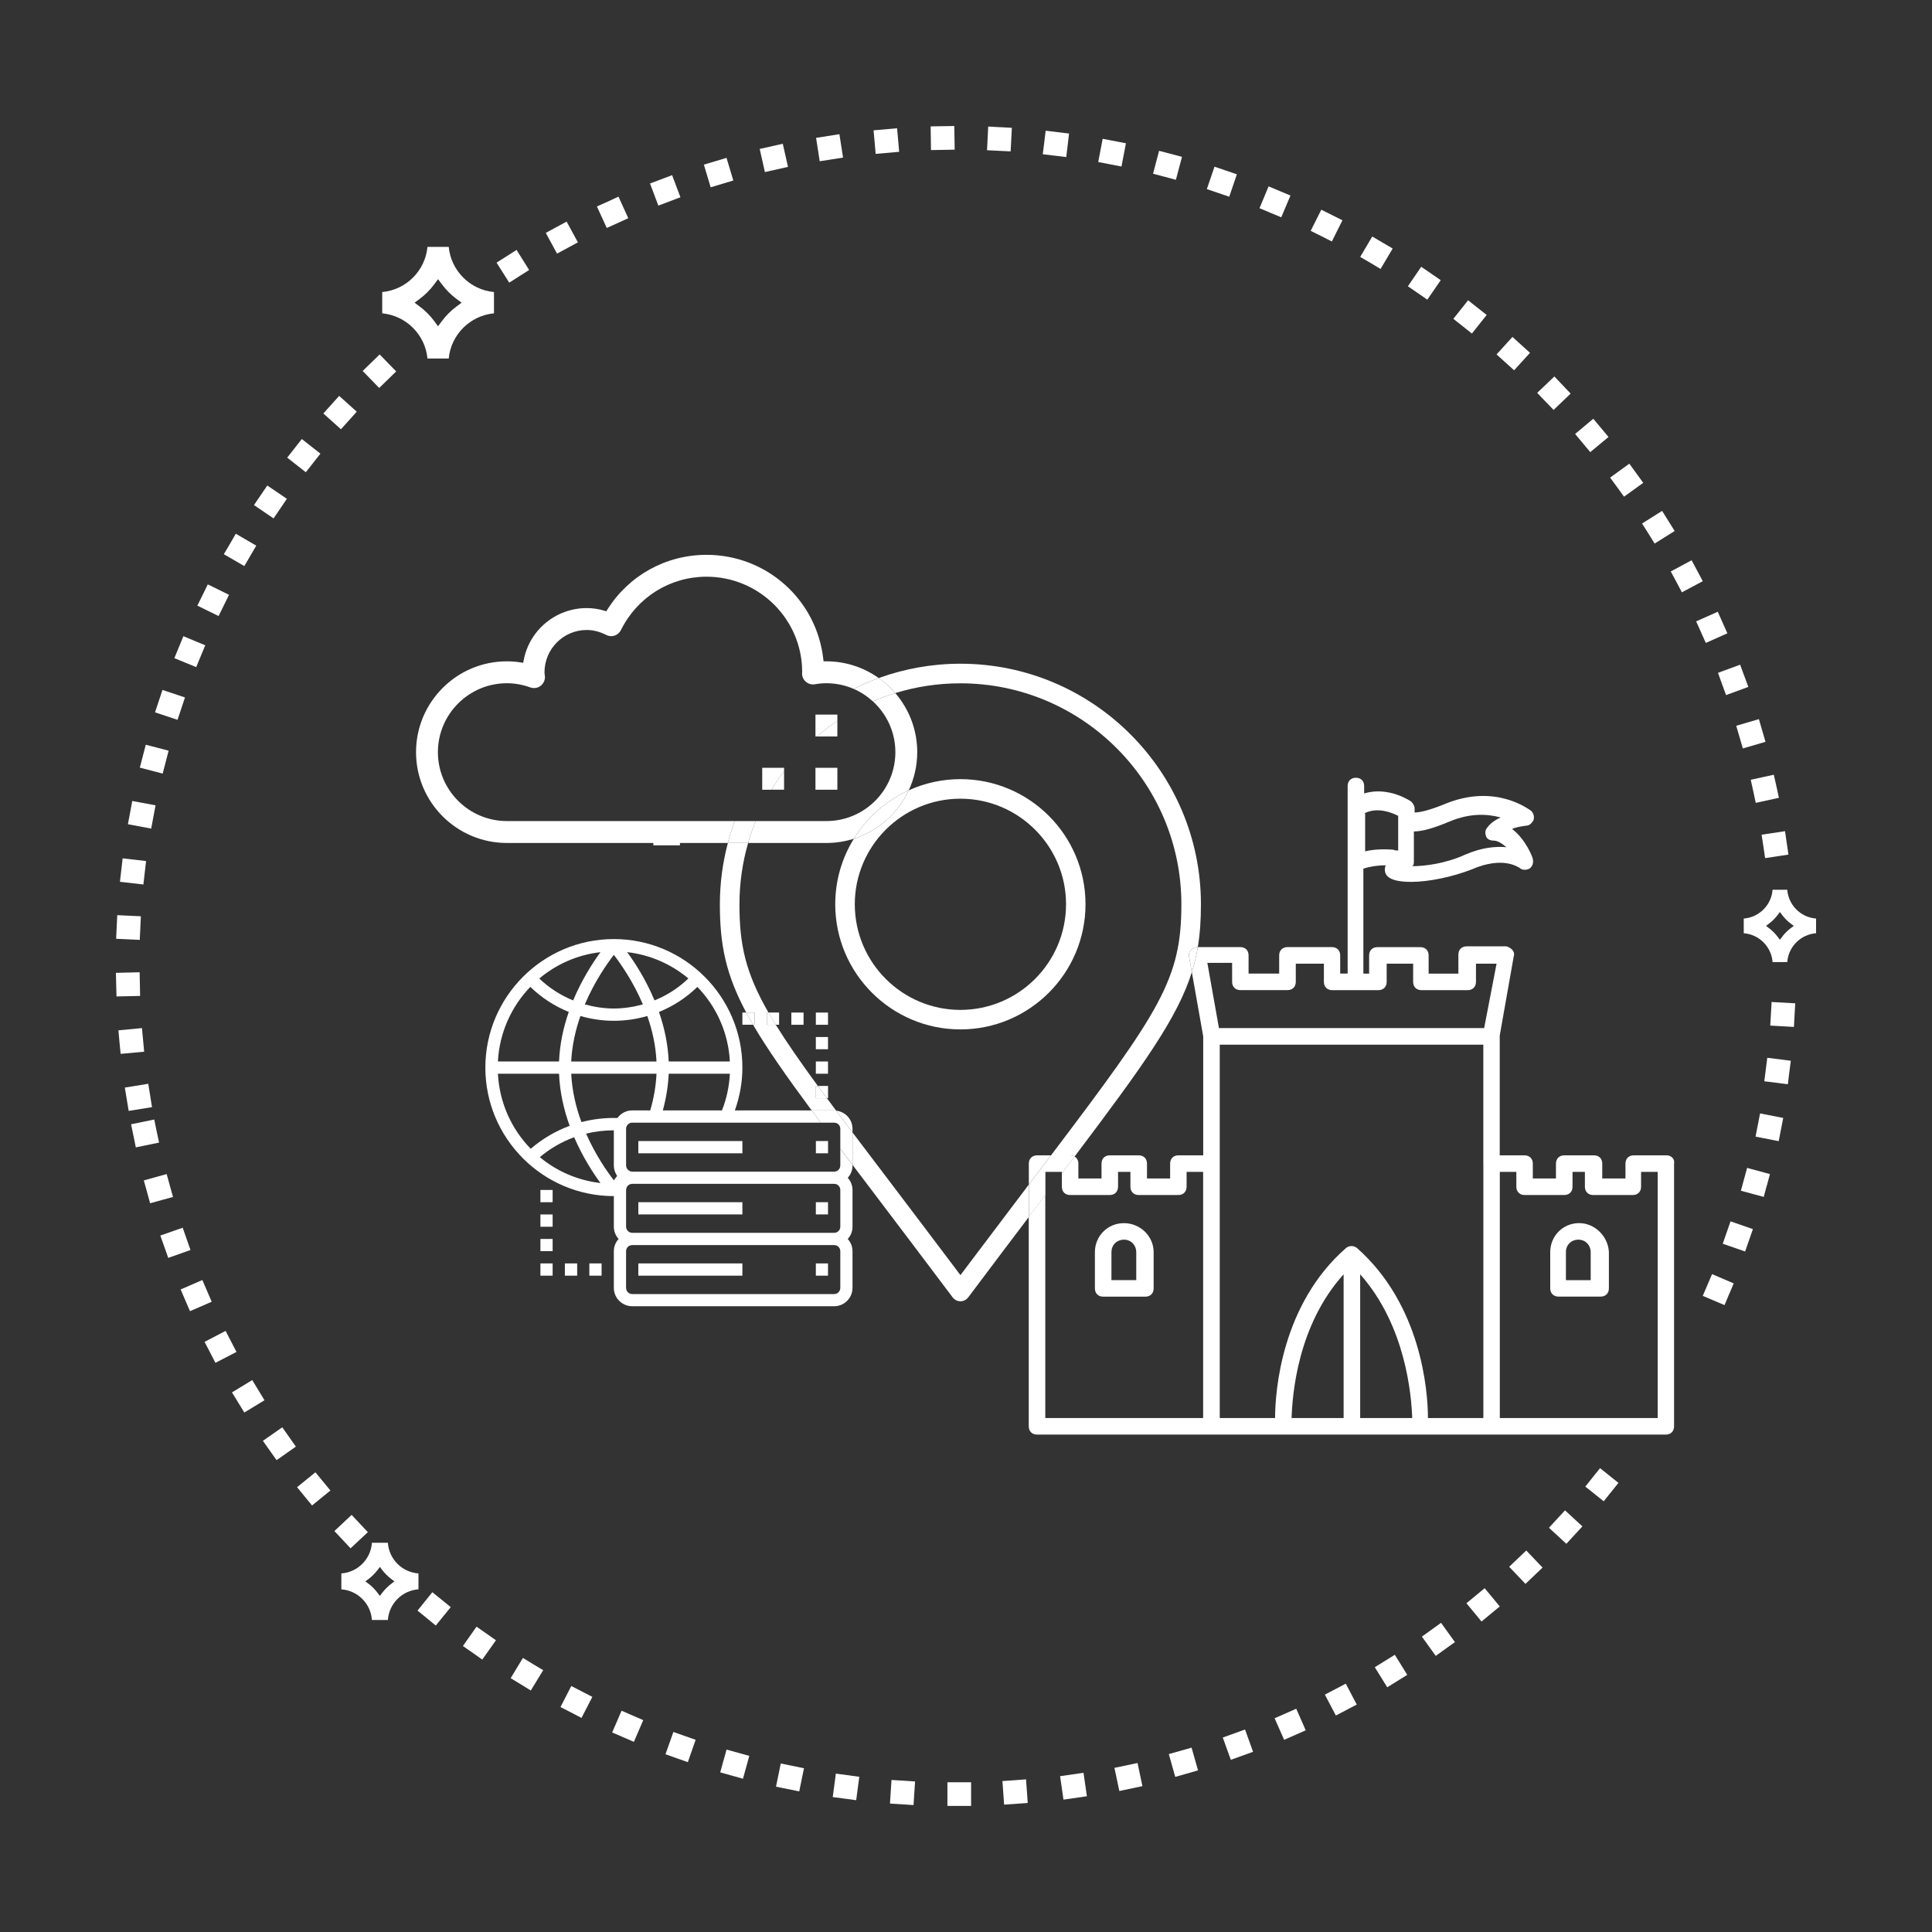<?xml version="1.0" encoding="iso-8859-1"?>
<!-- Generator: Adobe Illustrator 15.1.0, SVG Export Plug-In . SVG Version: 6.00 Build 0)  -->
<!DOCTYPE svg PUBLIC "-//W3C//DTD SVG 1.1//EN" "http://www.w3.org/Graphics/SVG/1.1/DTD/svg11.dtd">
<svg version="1.1" id="Layer_1" xmlns="http://www.w3.org/2000/svg" xmlns:xlink="http://www.w3.org/1999/xlink" x="0px" y="0px"
	 width="50px" height="50px" viewBox="0 0 50 50" style="enable-background:new 0 0 50 50;" xml:space="preserve">
<rect x="0" y="0" width="50" height="50" fill="#333333" stroke="none"/>
<polygon style="fill:#FFFFFF;" points="33.921,5.974 34.195,6.111 34.469,6.249 34.742,5.701 34.469,5.564 34.195,5.427 "/>
<polygon style="fill:#FFFFFF;" points="26.987,3.992 27.29,4.028 27.595,4.065 27.667,3.456 27.062,3.383 "/>
<polygon style="fill:#FFFFFF;" points="31.233,4.894 31.524,4.993 31.813,5.091 32.01,4.511 31.431,4.314 "/>
<polygon style="fill:#FFFFFF;" points="29.841,4.496 30.138,4.574 30.432,4.653 30.59,4.059 29.997,3.903 "/>
<polygon style="fill:#FFFFFF;" points="32.596,5.388 32.878,5.507 33.159,5.624 33.397,5.06 33.114,4.942 32.831,4.823 "/>
<polygon style="fill:#FFFFFF;" points="24.392,3.266 24.085,3.271 24.094,3.884 24.402,3.879 24.707,3.873 24.697,3.261 "/>
<rect x="19.719" y="3.791" transform="matrix(-0.22 -0.976 0.976 -0.22 20.434 24.533)" style="fill:#FFFFFF;" width="0.613" height="0.612"/>
<polygon style="fill:#FFFFFF;" points="35.202,6.649 35.468,6.804 35.729,6.96 36.042,6.432 35.777,6.276 35.514,6.121 "/>
<polygon style="fill:#FFFFFF;" points="25.544,3.888 25.849,3.903 26.155,3.918 26.187,3.308 25.881,3.291 25.881,3.292 
	25.575,3.275 "/>
<rect x="22.622" y="3.342" transform="matrix(-0.088 -0.996 0.996 -0.088 21.324 26.808)" style="fill:#FFFFFF;" width="0.612" height="0.611"/>
<polygon style="fill:#FFFFFF;" points="21.12,3.568 21.214,4.173 21.517,4.126 21.818,4.078 21.724,3.473 "/>
<polygon style="fill:#FFFFFF;" points="28.422,4.193 28.723,4.251 29.024,4.309 29.139,3.708 28.537,3.592 "/>
<polygon style="fill:#FFFFFF;" points="45.309,20.18 45.375,20.48 45.438,20.778 46.038,20.647 45.973,20.347 45.906,20.05 "/>
<polygon style="fill:#FFFFFF;" points="44.933,18.783 45.019,19.076 45.104,19.37 45.691,19.198 45.52,18.611 "/>
<polygon style="fill:#FFFFFF;" points="42.497,13.548 42.66,13.807 42.822,14.067 43.34,13.742 43.015,13.222 "/>
<polygon style="fill:#FFFFFF;" points="44.461,17.413 44.565,17.701 44.67,17.989 45.247,17.777 45.141,17.49 45.14,17.49 
	45.035,17.202 "/>
<polygon style="fill:#FFFFFF;" points="45.59,21.602 45.636,21.903 45.681,22.208 46.285,22.117 46.196,21.511 "/>
<rect x="18.298" y="4.161" transform="matrix(-0.287 -0.958 0.958 -0.287 19.657 23.571)" style="fill:#FFFFFF;" width="0.612" height="0.612"/>
<polygon style="fill:#FFFFFF;" points="39.783,10.167 39.994,10.389 40.207,10.609 40.648,10.186 40.227,9.743 "/>
<polygon style="fill:#FFFFFF;" points="37.613,8.251 37.853,8.442 38.093,8.632 38.475,8.151 38.234,7.961 37.994,7.771 "/>
<polygon style="fill:#FFFFFF;" points="41.67,12.36 41.851,12.607 42.03,12.854 42.527,12.496 42.167,12 "/>
<polygon style="fill:#FFFFFF;" points="38.731,9.172 38.957,9.378 39.185,9.583 39.596,9.131 39.142,8.72 "/>
<polygon style="fill:#FFFFFF;" points="36.436,7.409 36.688,7.582 36.939,7.755 37.286,7.251 36.781,6.904 "/>
<polygon style="fill:#FFFFFF;" points="40.764,11.231 40.961,11.467 41.156,11.701 41.628,11.309 41.234,10.837 "/>
<polygon style="fill:#FFFFFF;" points="45.66,27.983 46.269,28.06 46.307,27.756 46.346,27.452 45.737,27.375 "/>
<polygon style="fill:#FFFFFF;" points="43.239,14.789 43.384,15.058 43.527,15.329 44.068,15.041 43.779,14.5 "/>
<polygon style="fill:#FFFFFF;" points="15.843,44.836 16.125,44.958 16.405,45.079 16.647,44.517 16.086,44.273 "/>
<polygon style="fill:#FFFFFF;" points="17.223,45.4 17.51,45.502 17.801,45.604 18.003,45.026 17.716,44.925 17.427,44.823 "/>
<polygon style="fill:#FFFFFF;" points="23.032,46.676 23.338,46.695 23.642,46.715 23.682,46.104 23.072,46.065 "/>
<polygon style="fill:#FFFFFF;" points="18.639,45.869 18.933,45.951 19.228,46.033 19.392,45.442 18.803,45.279 "/>
<polygon style="fill:#FFFFFF;" points="21.551,46.508 21.854,46.548 22.158,46.589 22.239,45.983 21.632,45.901 "/>
<polygon style="fill:#FFFFFF;" points="43.896,16.081 44.021,16.359 44.146,16.639 44.704,16.39 44.456,15.832 "/>
<polygon style="fill:#FFFFFF;" points="20.083,46.239 20.383,46.3 20.684,46.361 20.807,45.762 20.206,45.639 "/>
<polygon style="fill:#FFFFFF;" points="45.814,26.542 46.427,26.577 46.443,26.273 46.461,25.966 45.849,25.931 "/>
<polygon style="fill:#FFFFFF;" points="13.216,43.431 13.478,43.59 13.737,43.75 14.058,43.224 13.795,43.067 13.533,42.907 "/>
<rect x="45.461" y="28.863" transform="matrix(-0.981 -0.192 0.192 -0.981 85.088 66.576)" style="fill:#FFFFFF;" width="0.611" height="0.612"/>
<rect x="44.691" y="31.698" transform="matrix(-0.945 -0.328 0.328 -0.945 77 77.002)" style="fill:#FFFFFF;" width="0.613" height="0.613"/>
<polygon style="fill:#FFFFFF;" points="45.135,30.519 45.054,30.816 45.645,30.976 45.725,30.68 45.727,30.68 45.806,30.385 
	45.215,30.225 "/>
<polygon style="fill:#FFFFFF;" points="44.187,33.256 44.188,33.256 44.067,33.537 44.631,33.776 44.748,33.495 44.75,33.495 
	44.868,33.214 44.308,32.974 "/>
<polygon style="fill:#FFFFFF;" points="14.505,44.179 14.778,44.318 15.049,44.46 15.33,43.915 14.785,43.634 "/>
<rect x="40.196" y="39.212" transform="matrix(-0.735 -0.678 0.678 -0.735 43.495 96.027)" style="fill:#FFFFFF;" width="0.612" height="0.613"/>
<rect x="39.167" y="40.26" transform="matrix(-0.69 -0.724 0.724 -0.69 37.356 97.127)" style="fill:#FFFFFF;" width="0.611" height="0.611"/>
<rect x="38.066" y="41.233" transform="matrix(-0.637 -0.771 0.771 -0.637 30.799 97.579)" style="fill:#FFFFFF;" width="0.613" height="0.612"/>
<rect x="36.902" y="42.129" transform="matrix(-0.584 -0.812 0.812 -0.584 24.499 97.422)" style="fill:#FFFFFF;" width="0.614" height="0.611"/>
<rect x="16.906" y="4.629" transform="matrix(-0.353 -0.936 0.936 -0.353 18.673 22.779)" style="fill:#FFFFFF;" width="0.611" height="0.611"/>
<rect x="24.519" y="46.125" style="fill:#FFFFFF;" width="0.613" height="0.612"/>
<polygon style="fill:#FFFFFF;" points="11.98,42.599 12.231,42.773 12.481,42.95 12.835,42.45 12.333,42.098 "/>
<rect x="41.155" y="38.101" transform="matrix(-0.781 -0.624 0.624 -0.781 49.871 94.291)" style="fill:#FFFFFF;" width="0.61" height="0.611"/>
<rect x="34.407" y="43.669" transform="matrix(-0.465 -0.885 0.885 -0.465 11.924 95.154)" style="fill:#FFFFFF;" width="0.611" height="0.611"/>
<rect x="28.895" y="45.655" transform="matrix(-0.207 -0.978 0.978 -0.207 -9.701 84.061)" style="fill:#FFFFFF;" width="0.612" height="0.611"/>
<rect x="27.448" y="45.911" transform="matrix(-0.143 -0.99 0.99 -0.143 -14.004 80.313)" style="fill:#FFFFFF;" width="0.613" height="0.612"/>
<rect x="25.988" y="46.068" transform="matrix(-0.072 -0.997 0.997 -0.072 -18.072 75.931)" style="fill:#FFFFFF;" width="0.612" height="0.613"/>
<polygon style="fill:#FFFFFF;" points="30.249,45.396 30.415,45.985 30.71,45.902 31.005,45.817 30.838,45.229 "/>
<rect x="31.718" y="44.851" transform="matrix(-0.339 -0.941 0.941 -0.339 0.401 90.595)" style="fill:#FFFFFF;" width="0.613" height="0.612"/>
<rect x="33.084" y="44.307" transform="matrix(-0.403 -0.915 0.915 -0.403 6.025 93.154)" style="fill:#FFFFFF;" width="0.61" height="0.611"/>
<rect x="35.681" y="42.944" transform="matrix(-0.527 -0.85 0.85 -0.527 18.203 96.627)" style="fill:#FFFFFF;" width="0.611" height="0.61"/>
<polygon style="fill:#FFFFFF;" points="10.805,41.683 11.042,41.875 11.278,42.069 11.665,41.592 11.189,41.206 "/>
<rect x="3.678" y="19.346" transform="matrix(-0.968 -0.252 0.252 -0.968 2.895 39.674)" style="fill:#FFFFFF;" width="0.611" height="0.612"/>
<rect x="3.358" y="20.782" transform="matrix(-0.983 -0.184 0.184 -0.983 3.39 42.49)" style="fill:#FFFFFF;" width="0.613" height="0.612"/>
<polygon style="fill:#FFFFFF;" points="4.012,18.436 4.594,18.629 4.691,18.34 4.787,18.05 4.205,17.855 "/>
<rect x="3.024" y="23.7" transform="matrix(-0.999 -0.047 0.047 -0.999 5.524 48.143)" style="fill:#FFFFFF;" width="0.612" height="0.612"/>
<rect x="3.142" y="22.236" transform="matrix(-0.993 -0.114 0.114 -0.993 4.296 45.329)" style="fill:#FFFFFF;" width="0.611" height="0.611"/>
<polygon style="fill:#FFFFFF;" points="3.065,26.665 3.092,26.969 3.122,27.274 3.731,27.218 3.674,26.607 "/>
<polygon style="fill:#FFFFFF;" points="3,25.177 3.007,25.482 3.015,25.788 3.626,25.775 3.614,25.162 "/>
<polygon style="fill:#FFFFFF;" points="4.629,16.75 4.512,17.033 5.078,17.265 5.312,16.7 4.746,16.465 "/>
<polygon style="fill:#FFFFFF;" points="15.729,5.218 15.448,5.343 15.703,5.9 15.982,5.774 16.26,5.647 16.006,5.089 "/>
<rect x="8.497" y="10.369" transform="matrix(-0.744 -0.668 0.668 -0.744 8.219 24.5)" style="fill:#FFFFFF;" width="0.612" height="0.612"/>
<polygon style="fill:#FFFFFF;" points="12.851,6.797 13.179,7.315 13.436,7.151 13.694,6.987 13.369,6.468 "/>
<polygon style="fill:#FFFFFF;" points="14.394,5.881 14.125,6.027 14.416,6.564 14.956,6.272 14.664,5.735 "/>
<polygon style="fill:#FFFFFF;" points="3.231,28.146 3.28,28.447 3.33,28.75 3.934,28.653 3.837,28.048 "/>
<rect x="6.688" y="12.681" transform="matrix(-0.827 -0.562 0.562 -0.827 5.484 27.662)" style="fill:#FFFFFF;" width="0.613" height="0.613"/>
<rect x="7.554" y="11.494" transform="matrix(-0.787 -0.618 0.618 -0.787 6.756 25.936)" style="fill:#FFFFFF;" width="0.612" height="0.612"/>
<polygon style="fill:#FFFFFF;" points="5.949,14.079 5.793,14.343 6.323,14.65 6.632,14.121 6.102,13.813 "/>
<rect x="5.211" y="15.22" transform="matrix(-0.897 -0.441 0.441 -0.897 3.619 31.894)" style="fill:#FFFFFF;" width="0.612" height="0.613"/>
<rect x="9.515" y="9.31" transform="matrix(-0.698 -0.717 0.717 -0.698 9.78 23.361)" style="fill:#FFFFFF;" width="0.613" height="0.613"/>
<polygon style="fill:#FFFFFF;" points="6.004,36.035 6.164,36.296 6.323,36.556 6.845,36.238 6.528,35.716 "/>
<polygon style="fill:#FFFFFF;" points="4.149,31.976 4.252,32.265 4.354,32.554 4.93,32.35 4.728,31.773 "/>
<polygon style="fill:#FFFFFF;" points="3.722,30.549 3.804,30.844 3.885,31.14 4.477,30.977 4.313,30.384 "/>
<polygon style="fill:#FFFFFF;" points="5.294,34.727 5.435,34.998 5.435,34.997 5.575,35.27 6.12,34.988 5.839,34.443 "/>
<polygon style="fill:#FFFFFF;" points="4.675,33.371 4.795,33.651 4.917,33.933 5.479,33.689 5.237,33.127 "/>
<polygon style="fill:#FFFFFF;" points="8.654,39.624 8.863,39.846 9.072,40.071 9.52,39.652 9.1,39.205 "/>
<polygon style="fill:#FFFFFF;" points="7.688,38.488 7.882,38.726 8.076,38.961 8.551,38.574 8.163,38.103 "/>
<polygon style="fill:#FFFFFF;" points="6.804,37.289 6.981,37.539 7.158,37.789 7.657,37.438 7.305,36.938 "/>
<polygon style="fill:#FFFFFF;" points="3.392,29.096 3.454,29.396 3.455,29.396 3.515,29.694 4.117,29.57 4.053,29.271 
	3.992,28.973 "/>
<g>
	<defs>
		<rect id="SVGID_1_" width="50" height="50"/>
	</defs>
	<clipPath id="SVGID_2_">
		<use xlink:href="#SVGID_1_"  style="overflow:visible;"/>
	</clipPath>
	<path style="clip-path:url(#SVGID_2_);fill:#FFFFFF;" d="M10.83,40.72c-0.423-0.029-0.762-0.368-0.792-0.793H9.625
		c-0.029,0.425-0.369,0.764-0.791,0.793v0.412c0.422,0.03,0.762,0.369,0.791,0.793h0.413c0.03-0.424,0.369-0.763,0.792-0.793V40.72z
		 M10.142,40.976c-0.1,0.073-0.187,0.161-0.262,0.261l-0.049,0.065l-0.049-0.065c-0.073-0.1-0.16-0.188-0.26-0.261l-0.067-0.051
		l0.067-0.048c0.099-0.074,0.186-0.161,0.26-0.259l0.049-0.067l0.049,0.066c0.075,0.099,0.163,0.186,0.262,0.26l0.065,0.048
		L10.142,40.976z"/>
	<path style="clip-path:url(#SVGID_2_);fill:#FFFFFF;" d="M11.063,9.279h0.55c0.059-0.619,0.552-1.111,1.171-1.17V7.558
		c-0.619-0.057-1.112-0.551-1.171-1.169h-0.55c-0.058,0.618-0.551,1.112-1.171,1.169v0.551C10.511,8.168,11.004,8.66,11.063,9.279
		 M10.86,7.736c0.145-0.107,0.271-0.235,0.379-0.379l0.097-0.132l0.099,0.131c0.108,0.146,0.236,0.273,0.379,0.38l0.132,0.098
		l-0.132,0.098c-0.142,0.106-0.271,0.234-0.379,0.379l-0.099,0.133l-0.097-0.133c-0.108-0.144-0.235-0.273-0.378-0.379l-0.132-0.098
		L10.86,7.736z"/>
	<path style="clip-path:url(#SVGID_2_);fill:#FFFFFF;" d="M46.254,23.027h-0.38c-0.03,0.397-0.35,0.715-0.746,0.745v0.38
		c0.396,0.03,0.716,0.348,0.746,0.746h0.38c0.031-0.398,0.348-0.716,0.746-0.746v-0.38C46.602,23.742,46.285,23.424,46.254,23.027
		 M46.357,24.011c-0.094,0.069-0.176,0.151-0.244,0.244l-0.05,0.066l-0.049-0.066c-0.069-0.093-0.151-0.175-0.245-0.244
		l-0.065-0.049l0.065-0.049c0.094-0.069,0.176-0.152,0.245-0.244l0.049-0.067l0.05,0.067c0.068,0.092,0.15,0.175,0.244,0.244
		l0.066,0.049L46.357,24.011z"/>
	<path style="clip-path:url(#SVGID_2_);fill:#FFFFFF;" d="M21.639,28.743c0.133,0.18,0.276,0.369,0.424,0.567v-0.098
		C22.063,28.969,21.875,28.769,21.639,28.743"/>
	<path style="clip-path:url(#SVGID_2_);fill:#FFFFFF;" d="M21.747,30.162c0,0.089-0.071,0.16-0.157,0.16h-5.228
		c-0.039,0-0.075-0.017-0.103-0.041c-0.005-0.003-0.009-0.007-0.012-0.013c-0.012-0.012-0.022-0.024-0.029-0.041
		c-0.002-0.002-0.002-0.006-0.003-0.01c-0.007-0.017-0.012-0.035-0.012-0.056v-0.949c0-0.087,0.071-0.158,0.159-0.158h4.879
		c-0.081-0.108-0.159-0.214-0.235-0.317h-1.988c0.127-0.356,0.195-0.728,0.195-1.107c0-1.834-1.493-3.327-3.327-3.327
		c-1.833,0-3.325,1.493-3.325,3.327c0,1.833,1.492,3.325,3.325,3.325v0.793c0,0.122,0.048,0.232,0.124,0.316
		c-0.076,0.084-0.124,0.193-0.124,0.315v0.951c0,0.262,0.214,0.475,0.476,0.475h5.228c0.26,0,0.473-0.213,0.473-0.475V32.38
		c0-0.122-0.047-0.231-0.123-0.315c0.076-0.084,0.123-0.194,0.123-0.316v-0.952c0-0.121-0.047-0.231-0.123-0.315
		c0.076-0.086,0.123-0.194,0.123-0.318v-0.014c-0.108-0.144-0.213-0.282-0.316-0.418V30.162z M18.684,28.737h-1.53
		c0.088-0.322,0.139-0.641,0.152-0.949h1.583C18.872,28.114,18.806,28.432,18.684,28.737 M18.889,27.471h-1.583
		c-0.019-0.46-0.117-0.893-0.252-1.281c0.368-0.149,0.705-0.368,0.994-0.649C18.538,26.047,18.85,26.724,18.889,27.471
		 M17.815,25.323c-0.256,0.245-0.552,0.436-0.876,0.567c-0.228-0.546-0.512-0.983-0.709-1.249
		C16.831,24.71,17.376,24.955,17.815,25.323 M16.99,27.472h-2.207c0.02-0.42,0.112-0.817,0.238-1.178
		c0.278,0.08,0.569,0.124,0.865,0.124c0.297,0,0.588-0.043,0.866-0.124C16.878,26.654,16.971,27.052,16.99,27.472 M16.638,25.994
		c-0.243,0.066-0.495,0.106-0.752,0.106c-0.256,0-0.508-0.04-0.751-0.106c0.255-0.6,0.58-1.059,0.751-1.282
		C16.058,24.935,16.383,25.395,16.638,25.994 M15.54,24.642c-0.194,0.265-0.478,0.703-0.707,1.249
		c-0.322-0.132-0.62-0.322-0.876-0.567C14.396,24.955,14.942,24.71,15.54,24.642 M13.725,25.54c0.289,0.281,0.627,0.5,0.995,0.649
		c-0.136,0.389-0.233,0.822-0.252,1.282h-1.582C12.925,26.724,13.236,26.047,13.725,25.54 M12.886,27.788h1.582
		c0.02,0.486,0.127,0.942,0.275,1.348c-0.367,0.136-0.708,0.336-1.008,0.595C13.24,29.222,12.925,28.541,12.886,27.788
		 M13.97,29.947c0.266-0.223,0.567-0.397,0.889-0.516c0.224,0.518,0.494,0.931,0.681,1.186C14.95,30.549,14.407,30.31,13.97,29.947
		 M15.886,30.546c-0.164-0.212-0.47-0.645-0.718-1.208c0.234-0.057,0.474-0.085,0.718-0.085v0.909c0,0.028,0.004,0.055,0.008,0.082
		c0,0.004,0.001,0.008,0.002,0.011c0.001,0.008,0.004,0.015,0.006,0.024c0.004,0.012,0.007,0.026,0.012,0.04
		c0.002,0.008,0.005,0.016,0.008,0.022c0.002,0.007,0.006,0.012,0.009,0.02c0.004,0.01,0.009,0.019,0.015,0.027
		c0.006,0.011,0.011,0.021,0.017,0.031c0.003,0.005,0.006,0.009,0.009,0.013C15.939,30.476,15.912,30.514,15.886,30.546
		 M15.979,28.934c-0.317-0.009-0.631,0.027-0.931,0.106c-0.141-0.38-0.243-0.804-0.265-1.252h2.207
		c-0.014,0.308-0.067,0.627-0.162,0.949h-0.466C16.204,28.737,16.064,28.815,15.979,28.934 M21.747,33.331
		c0,0.087-0.071,0.159-0.157,0.159h-5.228c-0.088,0-0.159-0.072-0.159-0.159V32.38c0-0.088,0.071-0.157,0.159-0.157h5.228
		c0.086,0,0.157,0.069,0.157,0.157V33.331z M21.747,31.748c0,0.086-0.071,0.157-0.157,0.157h-5.228
		c-0.088,0-0.159-0.071-0.159-0.157v-0.952l0.001-0.001c0.001-0.087,0.072-0.157,0.158-0.157h5.228c0.086,0,0.157,0.071,0.157,0.158
		V31.748z"/>
	<rect x="21.115" y="29.53" style="clip-path:url(#SVGID_2_);fill:#FFFFFF;" width="0.315" height="0.317"/>
	<rect x="16.52" y="29.53" style="clip-path:url(#SVGID_2_);fill:#FFFFFF;" width="2.693" height="0.317"/>
	<rect x="21.114" y="31.113" style="clip-path:url(#SVGID_2_);fill:#FFFFFF;" width="0.315" height="0.316"/>
	<rect x="16.52" y="31.113" style="clip-path:url(#SVGID_2_);fill:#FFFFFF;" width="2.693" height="0.316"/>
	<rect x="21.114" y="32.697" style="clip-path:url(#SVGID_2_);fill:#FFFFFF;" width="0.315" height="0.317"/>
	<rect x="16.52" y="32.697" style="clip-path:url(#SVGID_2_);fill:#FFFFFF;" width="2.693" height="0.317"/>
	<path style="clip-path:url(#SVGID_2_);fill:#FFFFFF;" d="M19.213,26.204v0.316h0.276c-0.063-0.108-0.122-0.215-0.176-0.316H19.213z
		"/>
	<path style="clip-path:url(#SVGID_2_);fill:#FFFFFF;" d="M20.163,26.204h-0.276c0.059,0.102,0.121,0.207,0.189,0.316h0.087V26.204z
		"/>
	<rect x="20.48" y="26.205" style="clip-path:url(#SVGID_2_);fill:#FFFFFF;" width="0.316" height="0.316"/>
	<rect x="21.114" y="26.205" style="clip-path:url(#SVGID_2_);fill:#FFFFFF;" width="0.315" height="0.316"/>
	<rect x="21.114" y="26.838" style="clip-path:url(#SVGID_2_);fill:#FFFFFF;" width="0.315" height="0.316"/>
	<rect x="21.114" y="27.471" style="clip-path:url(#SVGID_2_);fill:#FFFFFF;" width="0.315" height="0.317"/>
	<path style="clip-path:url(#SVGID_2_);fill:#FFFFFF;" d="M21.43,28.104h-0.264c0.076,0.104,0.154,0.208,0.234,0.317h0.03V28.104z"
		/>
	<rect x="15.252" y="32.697" style="clip-path:url(#SVGID_2_);fill:#FFFFFF;" width="0.317" height="0.317"/>
	<rect x="14.619" y="32.697" style="clip-path:url(#SVGID_2_);fill:#FFFFFF;" width="0.318" height="0.317"/>
	<rect x="13.986" y="32.697" style="clip-path:url(#SVGID_2_);fill:#FFFFFF;" width="0.316" height="0.317"/>
	<rect x="13.986" y="32.064" style="clip-path:url(#SVGID_2_);fill:#FFFFFF;" width="0.316" height="0.315"/>
	<rect x="13.986" y="31.43" style="clip-path:url(#SVGID_2_);fill:#FFFFFF;" width="0.316" height="0.318"/>
	<rect x="13.986" y="30.796" style="clip-path:url(#SVGID_2_);fill:#FFFFFF;" width="0.316" height="0.317"/>
	<path style="clip-path:url(#SVGID_2_);fill:#FFFFFF;" d="M25.052,32.74l-0.196,0.261l-0.196-0.261
		c-0.596-0.792-1.128-1.493-1.609-2.128c-0.361-0.475-0.688-0.905-0.987-1.303v0.839c0.186,0.244,0.379,0.5,0.584,0.771l0.04,0.053
		c0.574,0.758,1.224,1.615,1.966,2.603c0.047,0.063,0.123,0.102,0.202,0.102c0.079,0,0.155-0.039,0.203-0.103
		c0.578-0.771,1.097-1.458,1.567-2.079v-0.839C26.153,31.28,25.632,31.969,25.052,32.74"/>
	<path style="clip-path:url(#SVGID_2_);fill:#FFFFFF;" d="M21.639,28.743c-0.082-0.111-0.162-0.218-0.239-0.322h-0.285v-0.316h0.051
		c-0.452-0.619-0.811-1.135-1.089-1.584h-0.231v-0.316h0.042c-0.595-1.035-0.751-1.754-0.751-2.802c0-0.55,0.079-1.082,0.224-1.586
		h-0.524c-0.134,0.506-0.207,1.038-0.207,1.586c0,1.058,0.158,1.82,0.683,2.802h0.216v0.316h-0.04
		c0.357,0.608,0.848,1.313,1.517,2.217h0.584C21.605,28.737,21.622,28.741,21.639,28.743"/>
	<path style="clip-path:url(#SVGID_2_);fill:#FFFFFF;" d="M23.169,17.937c0.533-0.164,1.099-0.253,1.686-0.253
		c3.153,0,5.719,2.565,5.719,5.718c0,1.929-0.532,2.743-3.375,6.5h0.496c0.044,0,0.083,0.011,0.115,0.029
		c1.814-2.402,2.671-3.61,3.034-4.771l-0.07-0.391c-0.021-0.064,0-0.128,0.043-0.172c0.043-0.063,0.107-0.085,0.171-0.085h0.011
		c0.058-0.345,0.081-0.706,0.081-1.11c0-3.432-2.793-6.225-6.225-6.225c-0.742,0-1.453,0.132-2.114,0.371
		C22.899,17.66,23.044,17.791,23.169,17.937"/>
	<path style="clip-path:url(#SVGID_2_);fill:#FFFFFF;" d="M21.639,28.743c-0.017-0.002-0.033-0.006-0.049-0.006h-0.584
		c0.076,0.104,0.154,0.209,0.235,0.318h0.349c0.086,0,0.157,0.07,0.157,0.157v0.518c0.102,0.136,0.208,0.274,0.316,0.418v-0.838
		C21.915,29.112,21.771,28.923,21.639,28.743"/>
	<path style="clip-path:url(#SVGID_2_);fill:#FFFFFF;" d="M19.529,26.204h-0.216c0.054,0.102,0.113,0.208,0.176,0.316h0.04V26.204z"
		/>
	<path style="clip-path:url(#SVGID_2_);fill:#FFFFFF;" d="M19.846,26.204v0.316h0.23c-0.067-0.109-0.129-0.215-0.188-0.316H19.846z"
		/>
	<path style="clip-path:url(#SVGID_2_);fill:#FFFFFF;" d="M21.114,28.104v0.317h0.285c-0.08-0.109-0.158-0.214-0.233-0.317H21.114z"
		/>
	<path style="clip-path:url(#SVGID_2_);fill:#FFFFFF;" d="M22.098,21.706c-0.306,0.494-0.482,1.075-0.482,1.696
		c0,1.786,1.454,3.239,3.239,3.239c1.786,0,3.238-1.453,3.238-3.239c0-1.785-1.452-3.238-3.238-3.238
		c-0.477,0-0.93,0.104-1.337,0.29C23.242,21.047,22.728,21.506,22.098,21.706 M24.855,20.67c1.507,0,2.734,1.226,2.734,2.732
		c0,1.508-1.227,2.734-2.734,2.734c-1.506,0-2.733-1.226-2.733-2.734C22.122,21.896,23.349,20.67,24.855,20.67"/>
	<path style="clip-path:url(#SVGID_2_);fill:#FFFFFF;" d="M22.098,21.706c0.337-0.546,0.832-0.984,1.42-1.252
		c0.14-0.301,0.22-0.634,0.22-0.988c0-0.584-0.214-1.117-0.568-1.529c-0.198,0.061-0.391,0.133-0.579,0.215
		c0.356,0.326,0.581,0.794,0.581,1.314c0,0.984-0.801,1.783-1.784,1.783h-1.831c-0.075,0.184-0.14,0.374-0.196,0.567h2.027
		C21.635,21.816,21.873,21.777,22.098,21.706"/>
	<path style="clip-path:url(#SVGID_2_);fill:#FFFFFF;" d="M13.118,21.249c-0.983,0-1.785-0.799-1.785-1.783
		c0-0.984,0.802-1.784,1.785-1.784c0.202,0,0.407,0.036,0.605,0.108c0.092,0.033,0.193,0.018,0.27-0.042s0.118-0.153,0.109-0.25
		l-0.011-0.091c-0.001-0.612,0.49-1.103,1.093-1.103c0.169,0,0.338,0.043,0.502,0.127c0.067,0.035,0.146,0.043,0.219,0.019
		c0.072-0.025,0.132-0.076,0.165-0.144c0.422-0.851,1.271-1.381,2.215-1.381c1.365,0,2.475,1.106,2.475,2.464
		c-0.001,0.013-0.003,0.033-0.003,0.041c0,0.084,0.037,0.163,0.101,0.216c0.064,0.055,0.148,0.076,0.231,0.063
		c0.11-0.019,0.207-0.027,0.298-0.027c0.251,0,0.487,0.052,0.705,0.146c0.21-0.106,0.426-0.2,0.65-0.28
		c-0.384-0.272-0.851-0.433-1.355-0.433h-0.073l-0.007-0.054c-0.17-1.541-1.469-2.702-3.022-2.702c-1.05,0-2.011,0.531-2.569,1.421
		l-0.025,0.04l-0.045-0.013c-0.149-0.047-0.305-0.07-0.462-0.07c-0.799,0-1.488,0.571-1.632,1.357l-0.012,0.059l-0.059-0.009
		c-0.12-0.019-0.243-0.029-0.363-0.029c-1.297,0-2.351,1.054-2.351,2.351c0,1.296,1.054,2.35,2.351,2.35h3.791v0.061h0.688v-0.061
		h1.239c0.051-0.192,0.11-0.382,0.178-0.567H13.118z"/>
	<path style="clip-path:url(#SVGID_2_);fill:#FFFFFF;" d="M19.557,21.249h-0.542c-0.069,0.185-0.128,0.375-0.179,0.567h0.525
		C19.416,21.623,19.482,21.433,19.557,21.249"/>
	<path style="clip-path:url(#SVGID_2_);fill:#FFFFFF;" d="M22.59,18.152c0.188-0.082,0.381-0.153,0.579-0.215
		c-0.125-0.146-0.269-0.277-0.428-0.389c-0.223,0.081-0.44,0.174-0.65,0.28C22.276,17.907,22.443,18.018,22.59,18.152"/>
	<path style="clip-path:url(#SVGID_2_);fill:#FFFFFF;" d="M22.098,21.706c0.63-0.2,1.144-0.659,1.42-1.252
		C22.93,20.722,22.435,21.16,22.098,21.706"/>
	<path style="clip-path:url(#SVGID_2_);fill:#FFFFFF;" d="M21.671,19.06v-0.405c-0.186,0.124-0.363,0.26-0.532,0.405H21.671z"/>
	<path style="clip-path:url(#SVGID_2_);fill:#FFFFFF;" d="M21.671,18.655v-0.161h-0.567v0.566h0.035
		C21.309,18.916,21.485,18.78,21.671,18.655"/>
	<rect x="21.104" y="19.871" style="clip-path:url(#SVGID_2_);fill:#FFFFFF;" width="0.567" height="0.567"/>
	<path style="clip-path:url(#SVGID_2_);fill:#FFFFFF;" d="M20.292,20.438v-0.48c-0.116,0.154-0.226,0.314-0.327,0.48H20.292z"/>
	<polygon style="clip-path:url(#SVGID_2_);fill:#FFFFFF;" points="19.726,19.871 19.726,19.881 19.732,19.871 	"/>
	<path style="clip-path:url(#SVGID_2_);fill:#FFFFFF;" d="M19.726,19.881v0.558h0.239c0.101-0.166,0.211-0.326,0.327-0.48v-0.088
		h-0.56C19.73,19.875,19.728,19.879,19.726,19.881"/>
	<path style="clip-path:url(#SVGID_2_);fill:#FFFFFF;" d="M26.626,30.114v0.541c0.009-0.01,0.018-0.021,0.026-0.033
		c0.19-0.252,0.373-0.492,0.547-0.722h-0.358C26.712,29.9,26.626,29.986,26.626,30.114"/>
	<path style="clip-path:url(#SVGID_2_);fill:#FFFFFF;" d="M43.135,29.9H42.28c-0.129,0-0.213,0.086-0.213,0.214v0.385h-0.601v-0.385
		c0-0.128-0.085-0.214-0.214-0.214h-0.769c-0.13,0-0.215,0.086-0.215,0.214v0.385h-0.599v-0.385c0-0.128-0.086-0.214-0.214-0.214
		h-0.642V26.8l0.363-2.053c0.022-0.064,0-0.128-0.043-0.171c-0.043-0.042-0.106-0.085-0.172-0.085h-1.003
		c-0.129,0-0.215,0.085-0.215,0.214v0.492h-0.77v-0.471c0-0.129-0.086-0.214-0.214-0.214h-1.111c-0.13,0-0.215,0.085-0.215,0.214
		v0.471h-0.149V22.48c0.128-0.043,0.343-0.086,0.578-0.086c-0.043,0.107-0.021,0.214,0.042,0.279c0.106,0.107,0.32,0.15,0.62,0.15
		c0.449,0,1.069-0.129,1.562-0.322c0.833-0.363,1.219-0.042,1.24-0.042c0.063,0.064,0.171,0.064,0.256,0.021
		c0.086-0.064,0.108-0.15,0.086-0.257c0-0.021-0.171-0.491-0.535-0.769c0.086-0.043,0.214-0.064,0.364-0.086
		c0.085,0,0.149-0.064,0.193-0.149c0.02-0.085,0-0.171-0.065-0.236c-0.043-0.021-0.918-0.727-2.246-0.17
		c-0.47,0.192-0.684,0.214-0.769,0.214v-0.107c0-0.065-0.043-0.129-0.086-0.172c-0.021-0.021-0.599-0.406-1.22-0.213v-0.193
		c0-0.128-0.085-0.214-0.214-0.214c-0.128,0-0.213,0.086-0.213,0.214v4.854h-0.193v-0.471c0-0.129-0.086-0.214-0.213-0.214H33.32
		c-0.128,0-0.215,0.085-0.215,0.214v0.471h-0.792v-0.471c0-0.129-0.085-0.214-0.213-0.214H31c-0.037,0.219-0.088,0.434-0.155,0.648
		l0.294,1.662V29.9h-0.642c-0.129,0-0.214,0.086-0.214,0.214v0.385h-0.599v-0.385c0-0.128-0.086-0.214-0.214-0.214h-0.749
		c-0.129,0-0.214,0.086-0.214,0.214v0.385h-0.599v-0.385c0-0.084-0.037-0.148-0.1-0.184c-0.105,0.14-0.215,0.285-0.327,0.434v0.349
		c0,0.128,0.085,0.214,0.213,0.214h1.026c0.129,0,0.215-0.086,0.215-0.214v-0.385h0.32v0.385c0,0.128,0.086,0.214,0.214,0.214h1.026
		c0.128,0,0.214-0.086,0.214-0.214v-0.385h0.428v6.371h-4.085v-5.771c0,0.001,0,0.001-0.001,0.001
		c-0.137,0.182-0.28,0.371-0.427,0.564v5.42c0,0.128,0.086,0.214,0.215,0.214h16.272c0.129,0,0.214-0.086,0.214-0.214v-6.8
		C43.349,29.986,43.242,29.9,43.135,29.9 M36.591,22.289v-0.771c0.214,0,0.514-0.085,0.921-0.256
		c0.557-0.234,1.005-0.192,1.325-0.106c-0.192,0.085-0.299,0.192-0.341,0.256c-0.064,0.064-0.064,0.15-0.043,0.214
		c0.021,0.085,0.105,0.128,0.191,0.128c0.128,0,0.235,0.086,0.342,0.171c-0.276-0.021-0.619,0-1.068,0.193
		c-0.513,0.234-1.048,0.299-1.37,0.299C36.591,22.395,36.591,22.331,36.591,22.289 M36.185,21.114v0.897
		c-0.043,0-0.086,0-0.127-0.022h-0.021c-0.278-0.021-0.535,0-0.707,0.044v-0.984h-0.021C35.651,20.878,36.014,21.028,36.185,21.114
		 M34.773,36.699h-1.347c0.021-0.598,0.15-2.395,1.347-3.72V36.699z M35.201,36.699v-3.72c1.177,1.325,1.326,3.122,1.347,3.72
		H35.201z M38.389,30.114v6.585h-1.434c0-0.704-0.171-2.929-1.839-4.403c-0.086-0.064-0.193-0.064-0.278,0
		c-1.668,1.454-1.839,3.699-1.839,4.403h-1.432v-9.663h6.821V30.114z M38.41,26.606h-6.864l-0.3-1.688h0.641v0.492
		c0,0.128,0.086,0.214,0.214,0.214h1.22c0.128,0,0.214-0.086,0.214-0.214V24.94h0.727v0.471c0,0.128,0.086,0.214,0.214,0.214h1.197
		c0.128,0,0.214-0.086,0.214-0.214V24.94h0.685v0.471c0,0.128,0.085,0.214,0.214,0.214h1.197c0.129,0,0.215-0.086,0.215-0.214V24.94
		h0.533L38.41,26.606z M42.901,36.699h-4.086v-6.371h0.428v0.385c0,0.128,0.086,0.214,0.214,0.214h1.027
		c0.127,0,0.213-0.086,0.213-0.214v-0.385h0.32v0.385c0,0.128,0.086,0.214,0.214,0.214h1.026c0.129,0,0.214-0.086,0.214-0.214
		v-0.385h0.43V36.699z"/>
	<path style="clip-path:url(#SVGID_2_);fill:#FFFFFF;" d="M27.055,30.929v-0.601h0.428v0.036c0.112-0.148,0.222-0.294,0.328-0.434
		c-0.032-0.019-0.07-0.03-0.115-0.03h-0.496c-0.174,0.229-0.356,0.47-0.547,0.722c-0.009,0.012-0.018,0.023-0.026,0.033v0.839
		c0.147-0.193,0.29-0.383,0.427-0.564C27.055,30.93,27.055,30.93,27.055,30.929"/>
	<path style="clip-path:url(#SVGID_2_);fill:#FFFFFF;" d="M30.818,24.597c-0.044,0.043-0.064,0.107-0.044,0.172l0.07,0.391
		c0.067-0.215,0.118-0.429,0.155-0.648h-0.011C30.924,24.512,30.86,24.534,30.818,24.597"/>
	<path style="clip-path:url(#SVGID_2_);fill:#FFFFFF;" d="M28.551,33.557h1.092c0.128,0,0.213-0.085,0.213-0.213v-0.941
		c0-0.406-0.343-0.748-0.77-0.748c-0.428,0-0.75,0.342-0.75,0.748v0.941C28.336,33.472,28.422,33.557,28.551,33.557 M28.765,32.402
		c0-0.192,0.15-0.32,0.321-0.32c0.192,0,0.32,0.15,0.32,0.32v0.727h-0.642V32.402z"/>
	<path style="clip-path:url(#SVGID_2_);fill:#FFFFFF;" d="M40.868,31.654c-0.428,0-0.748,0.342-0.748,0.748v0.941
		c0,0.128,0.086,0.213,0.214,0.213h1.09c0.129,0,0.214-0.085,0.214-0.213v-0.941C41.617,31.996,41.275,31.654,40.868,31.654
		 M41.168,33.13h-0.642v-0.728c0-0.192,0.148-0.32,0.32-0.32c0.193,0,0.321,0.15,0.321,0.32V33.13z"/>
</g>
</svg>
